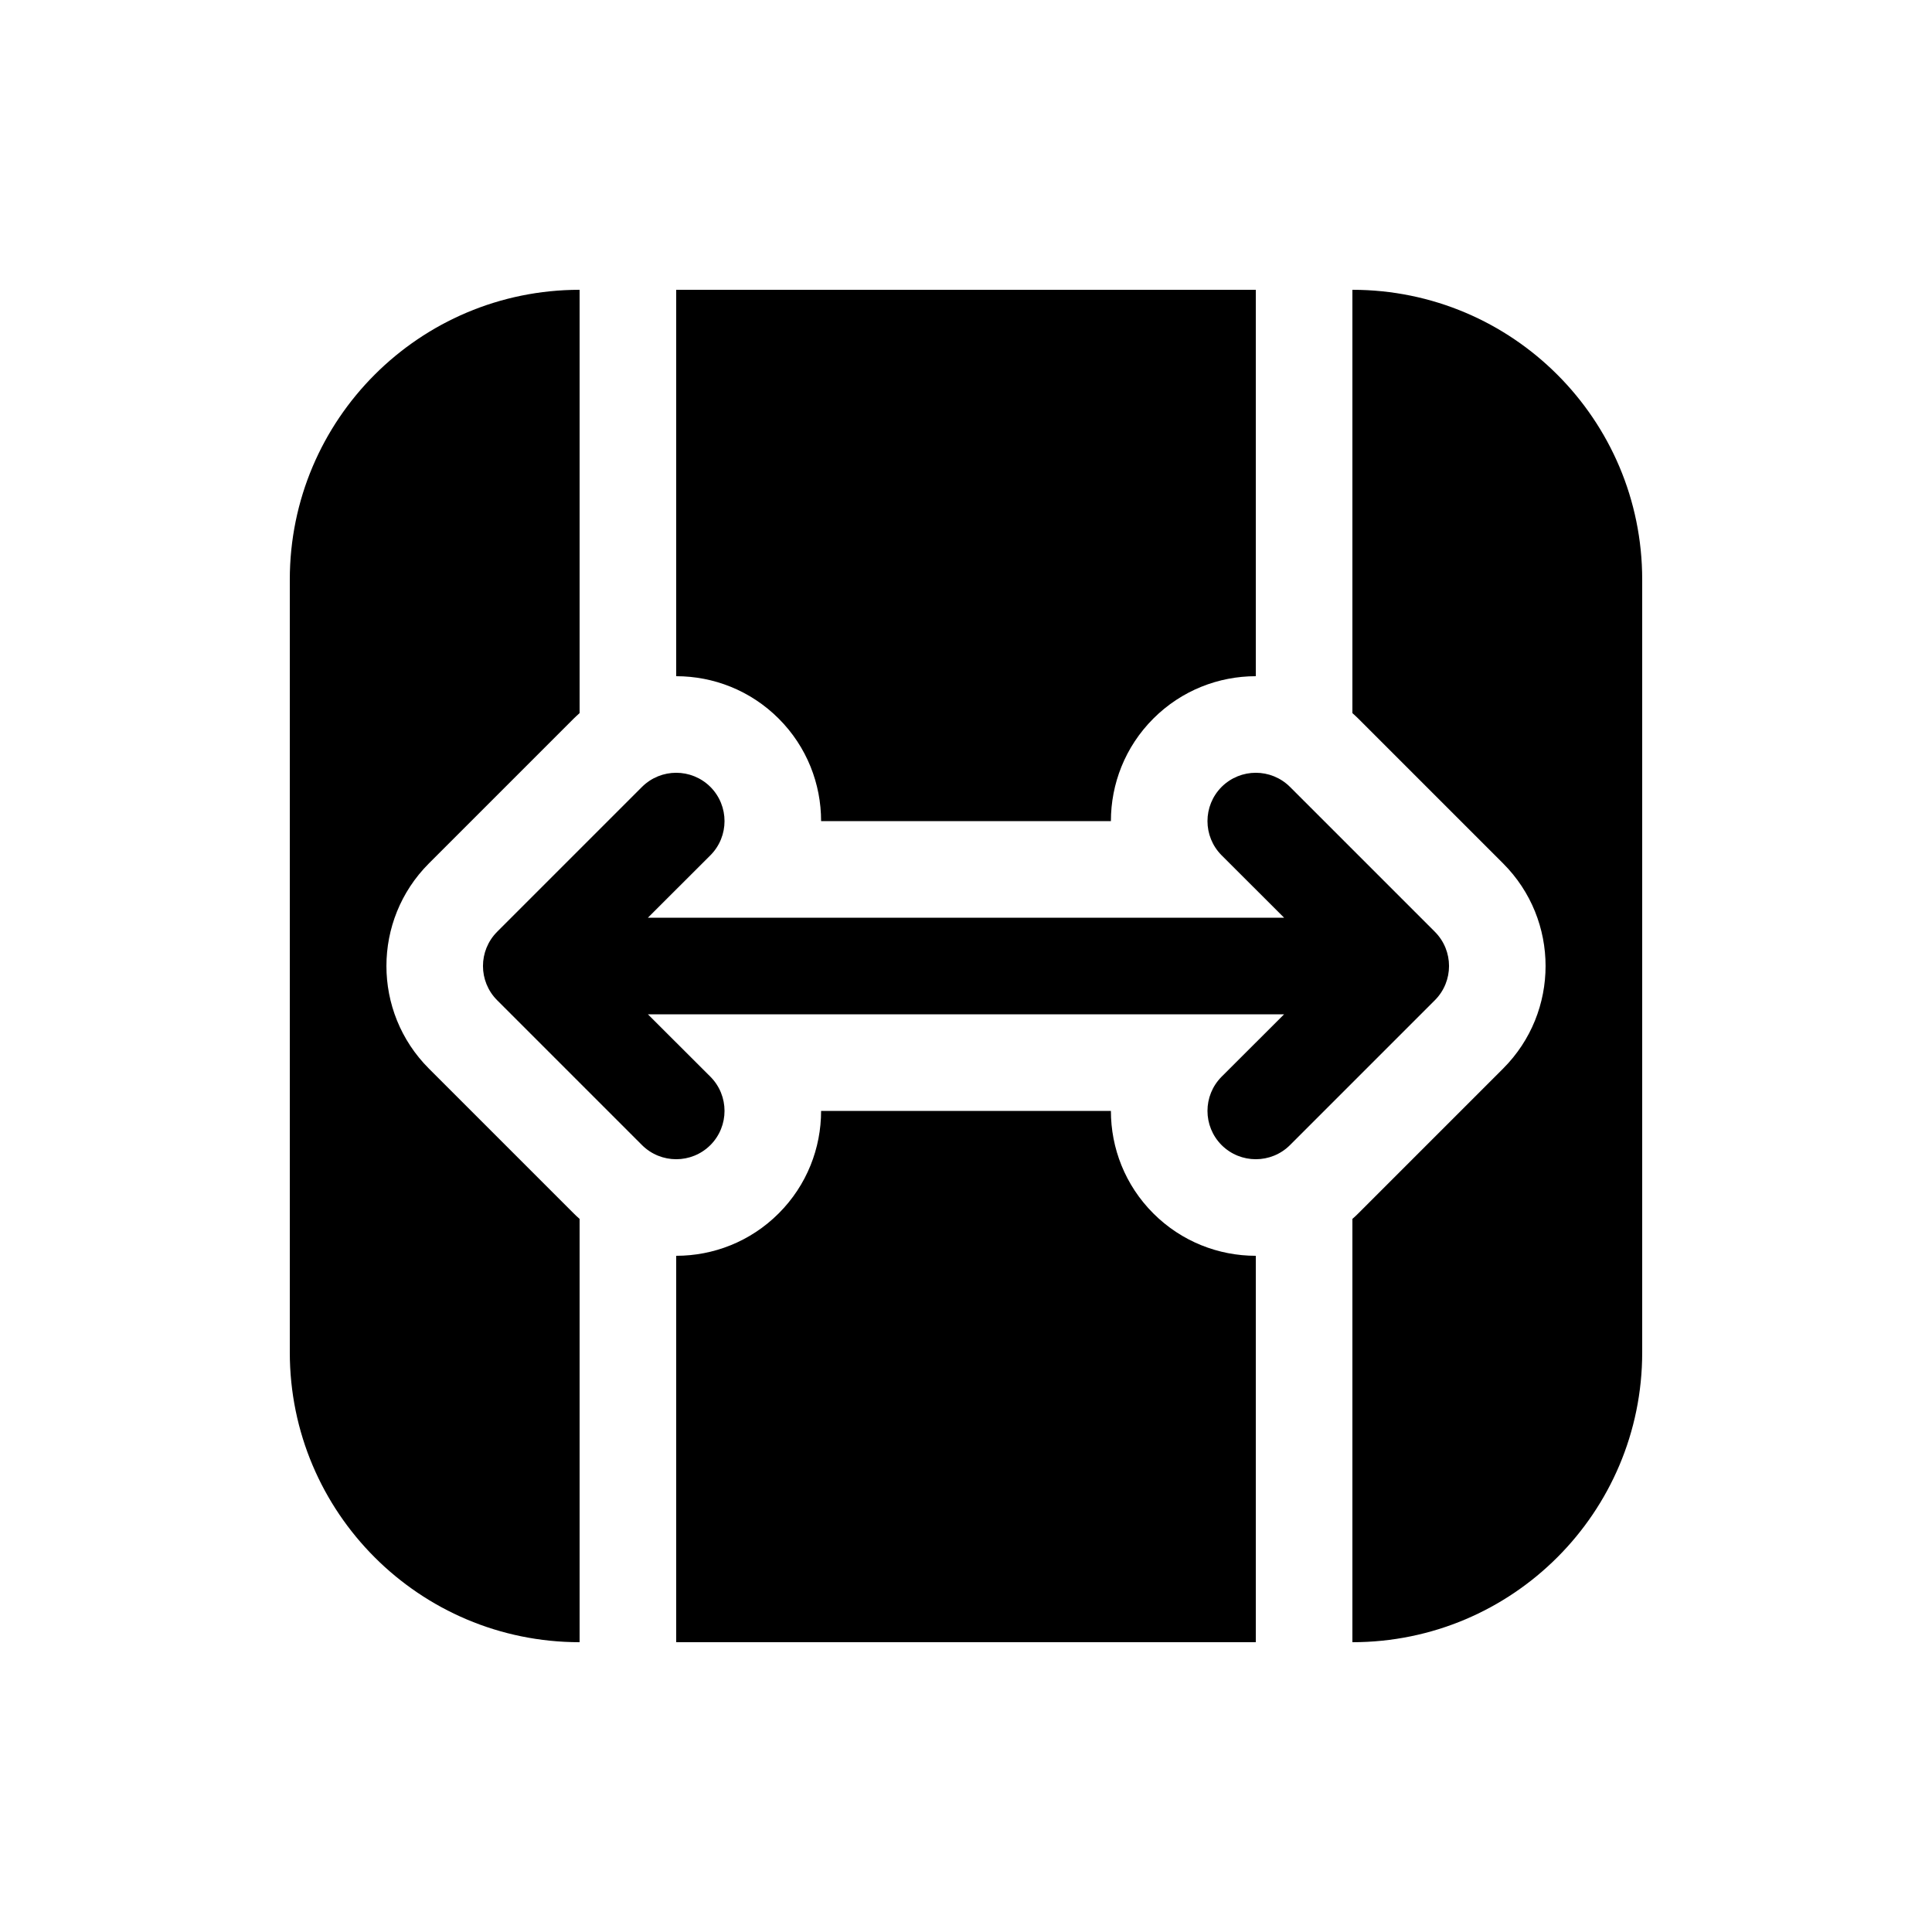 <svg viewBox="0 0 20 20" fill="none" xmlns="http://www.w3.org/2000/svg">
<path d="M14 3C15.657 3 17 4.343 17 6L17 14C17 15.657 15.657 17 14 17V12.618C14.021 12.6 14.041 12.581 14.061 12.561L15.561 11.061C16.146 10.475 16.146 9.525 15.561 8.939L14.061 7.439C14.041 7.42 14.021 7.4 14 7.382V3ZM13 3V7C12.616 7 12.232 7.146 11.939 7.439C11.646 7.732 11.5 8.116 11.5 8.5H8.5C8.5 8.116 8.354 7.732 8.061 7.439C7.768 7.146 7.384 7 7 7L7 3H13ZM8.061 12.561C7.768 12.854 7.384 13 7 13L7 17H13V13C12.616 13 12.232 12.854 11.939 12.561C11.646 12.268 11.5 11.884 11.5 11.5H8.5C8.5 11.884 8.354 12.268 8.061 12.561ZM6 17L6 12.618C5.979 12.6 5.959 12.581 5.939 12.561L4.439 11.061C3.854 10.475 3.854 9.525 4.439 8.939L5.939 7.439C5.959 7.42 5.979 7.4 6 7.382L6 3C4.343 3 3 4.343 3 6V14C3 15.657 4.343 17 6 17ZM7.354 8.146C7.549 8.342 7.549 8.658 7.354 8.854L6.707 9.5H13.293L12.646 8.854C12.451 8.658 12.451 8.342 12.646 8.146C12.842 7.951 13.158 7.951 13.354 8.146L14.854 9.646C15.049 9.842 15.049 10.158 14.854 10.354L13.354 11.854C13.158 12.049 12.842 12.049 12.646 11.854C12.451 11.658 12.451 11.342 12.646 11.146L13.293 10.5H6.707L7.354 11.146C7.549 11.342 7.549 11.658 7.354 11.854C7.158 12.049 6.842 12.049 6.646 11.854L5.146 10.354C4.951 10.158 4.951 9.842 5.146 9.646L6.646 8.146C6.842 7.951 7.158 7.951 7.354 8.146Z" fill="currentColor"/>
</svg>
